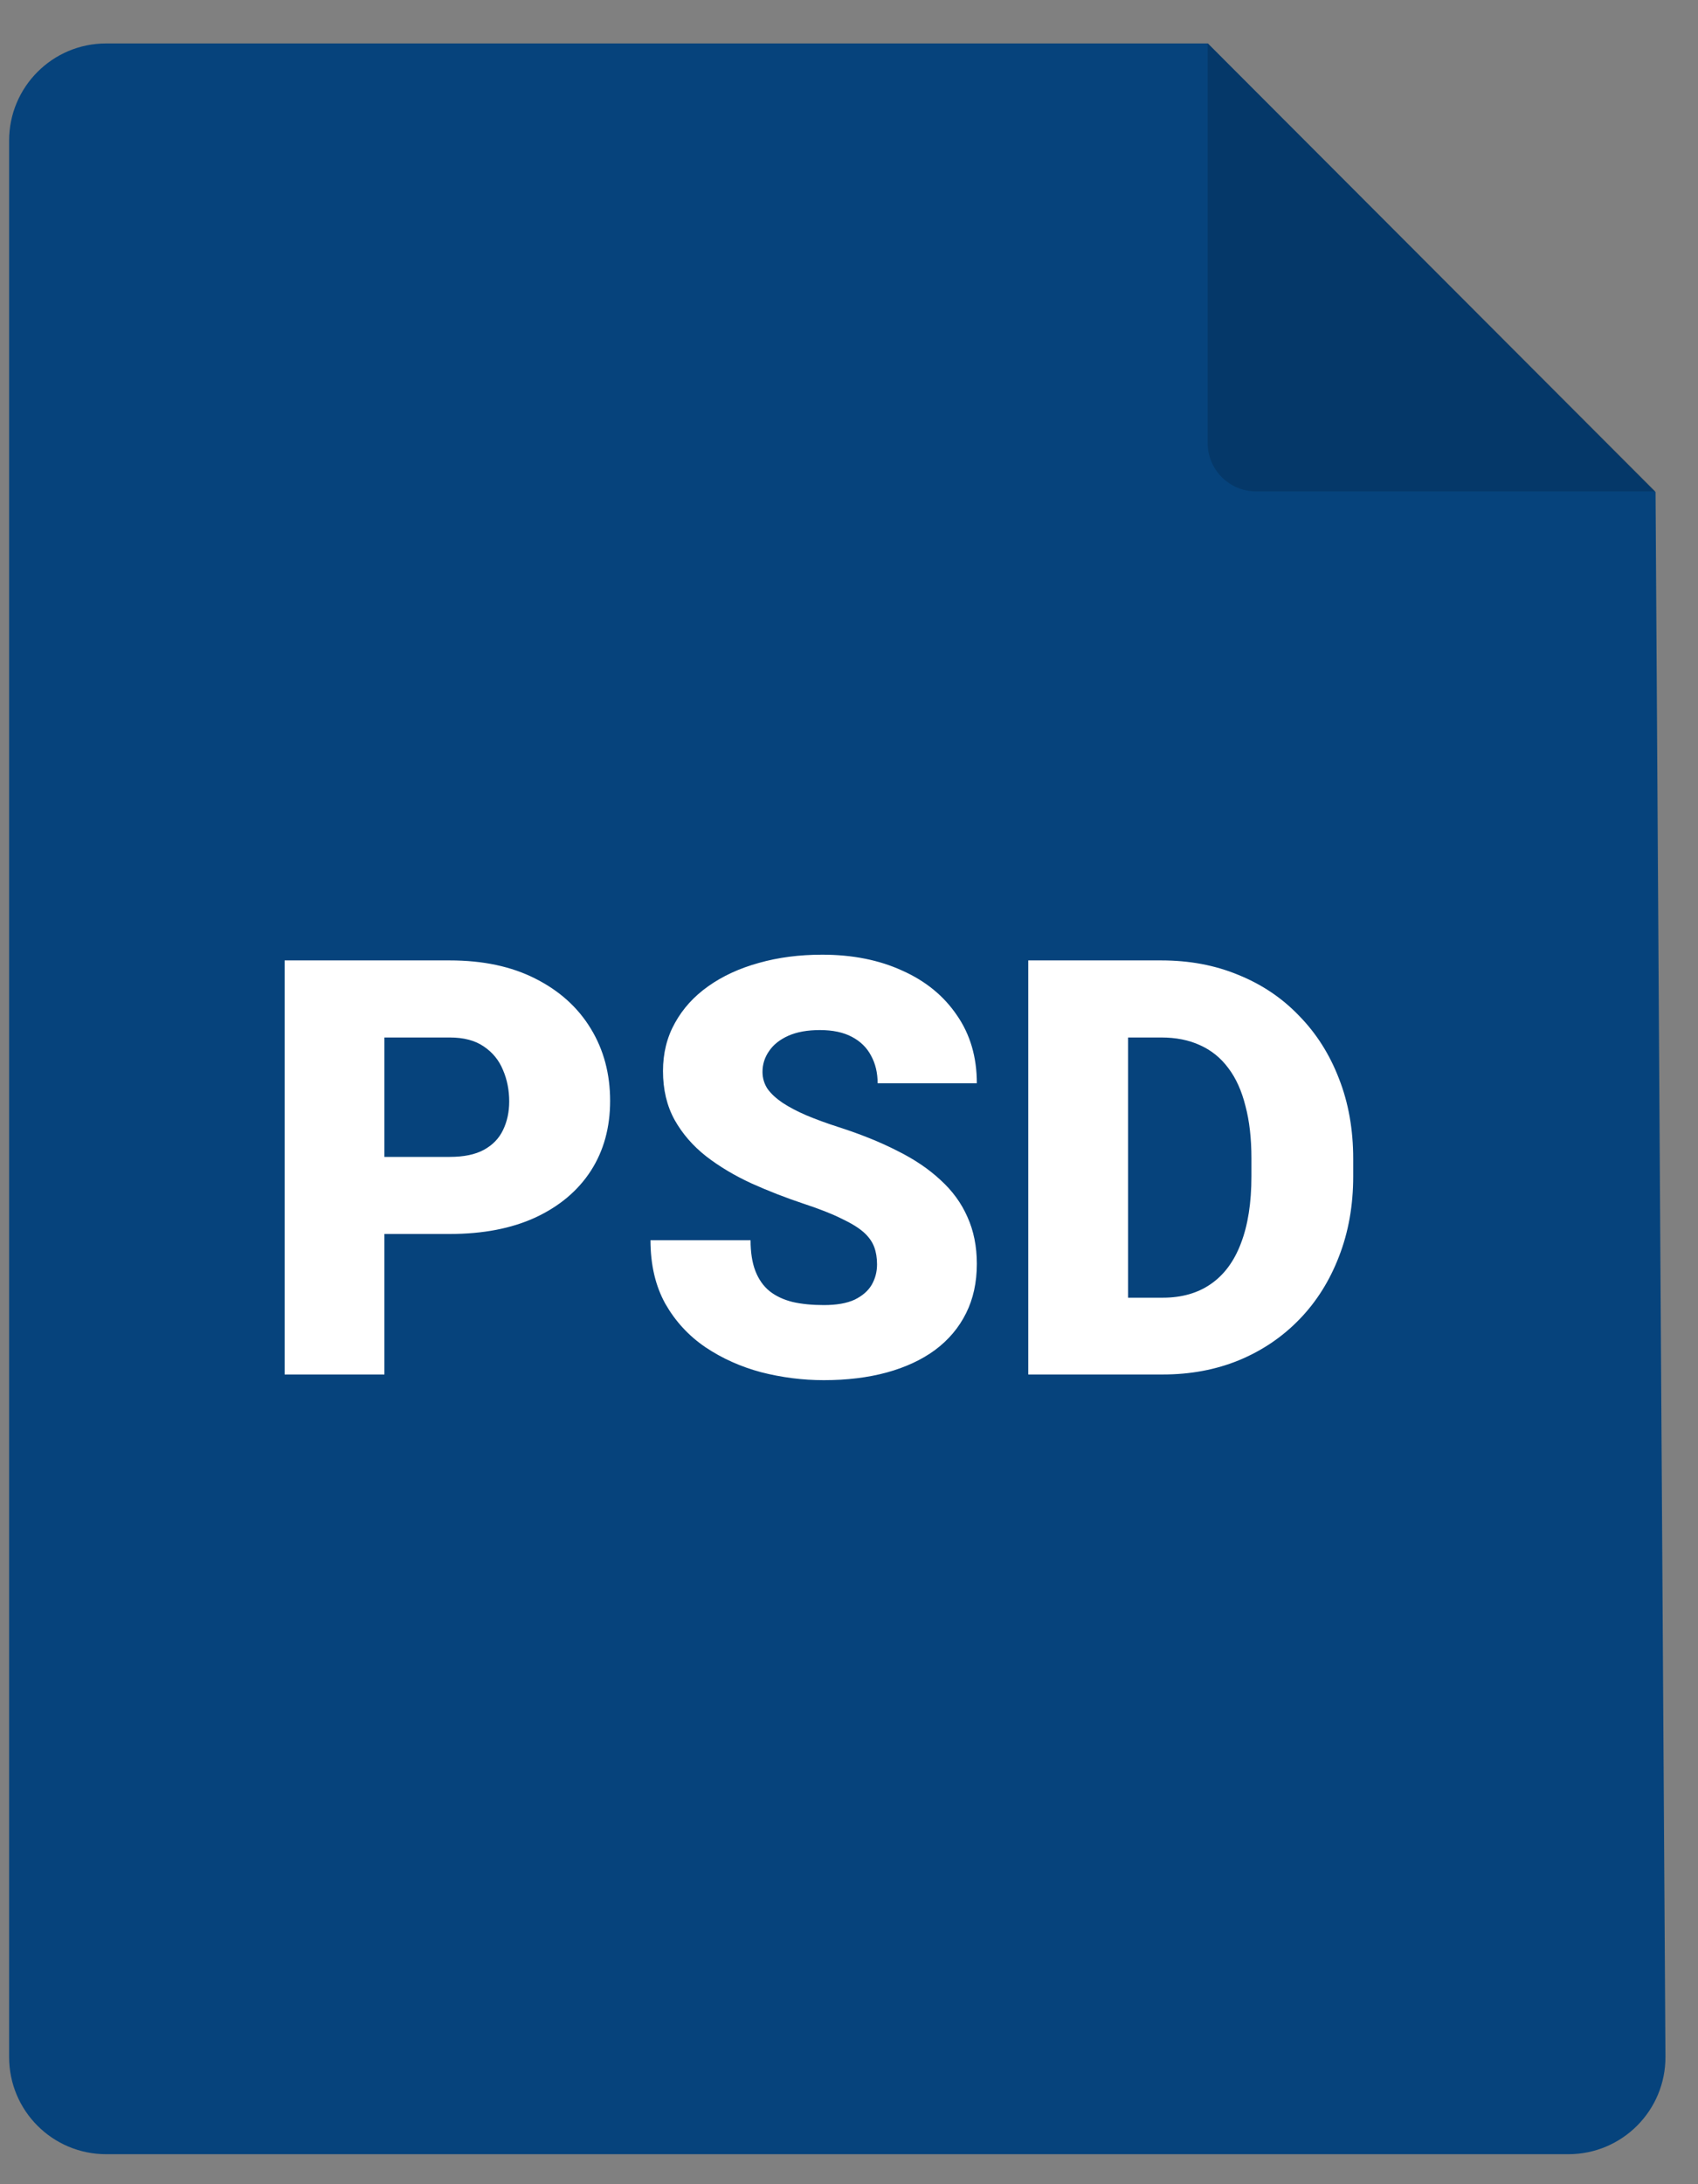 <svg width="35" height="45" viewBox="0 0 35 45" fill="none" xmlns="http://www.w3.org/2000/svg">
<rect x="0" y="0" width="35" height="45" fill="#808080" stroke="none"/>
<path d="M2.188 0.895H24.898L34.125 10.137L34.329 42.37C34.336 43.479 33.438 44.382 32.329 44.382H2.188C1.083 44.382 0.188 43.487 0.188 42.382V2.895C0.188 1.791 1.083 0.895 2.188 0.895Z" fill="#06437C"/>
<path d="M24.893 0.895V9.125C24.893 9.678 25.34 10.125 25.893 10.125H34.123L24.893 0.895Z" fill="black" fill-opacity="0.16"/>
<path d="M9.271 25.423H7.15V23.835H9.271C9.561 23.835 9.795 23.787 9.975 23.689C10.154 23.591 10.285 23.456 10.367 23.285C10.453 23.109 10.496 22.912 10.496 22.693C10.496 22.459 10.453 22.242 10.367 22.043C10.285 21.843 10.154 21.683 9.975 21.562C9.795 21.437 9.561 21.375 9.271 21.375H7.924V28.318H5.867V19.787H9.271C9.955 19.787 10.543 19.912 11.035 20.162C11.531 20.412 11.912 20.755 12.178 21.193C12.443 21.627 12.576 22.123 12.576 22.681C12.576 23.232 12.443 23.712 12.178 24.123C11.912 24.533 11.531 24.853 11.035 25.084C10.543 25.31 9.955 25.423 9.271 25.423ZM18.078 26.05C18.078 25.918 18.059 25.798 18.02 25.693C17.98 25.584 17.908 25.482 17.803 25.388C17.697 25.294 17.545 25.201 17.346 25.107C17.15 25.009 16.893 24.908 16.572 24.802C16.197 24.677 15.836 24.537 15.488 24.38C15.141 24.22 14.83 24.035 14.557 23.824C14.283 23.609 14.066 23.359 13.906 23.074C13.746 22.785 13.666 22.449 13.666 22.066C13.666 21.699 13.748 21.369 13.912 21.076C14.076 20.779 14.305 20.527 14.598 20.32C14.895 20.109 15.242 19.949 15.641 19.839C16.039 19.726 16.475 19.669 16.947 19.669C17.572 19.669 18.123 19.779 18.6 19.998C19.08 20.212 19.455 20.519 19.725 20.918C19.998 21.312 20.135 21.779 20.135 22.318H18.09C18.09 22.103 18.045 21.914 17.955 21.75C17.869 21.585 17.738 21.456 17.562 21.363C17.387 21.269 17.166 21.222 16.9 21.222C16.643 21.222 16.426 21.261 16.25 21.339C16.074 21.418 15.941 21.523 15.852 21.656C15.762 21.785 15.717 21.927 15.717 22.084C15.717 22.212 15.752 22.33 15.822 22.435C15.896 22.537 16 22.632 16.133 22.722C16.27 22.812 16.434 22.898 16.625 22.98C16.82 23.062 17.039 23.142 17.281 23.22C17.734 23.365 18.137 23.527 18.488 23.706C18.844 23.882 19.143 24.084 19.385 24.31C19.631 24.533 19.816 24.787 19.941 25.072C20.07 25.357 20.135 25.679 20.135 26.039C20.135 26.421 20.061 26.761 19.912 27.058C19.764 27.355 19.551 27.607 19.273 27.814C18.996 28.017 18.664 28.171 18.277 28.277C17.891 28.382 17.459 28.435 16.982 28.435C16.545 28.435 16.113 28.38 15.688 28.271C15.266 28.158 14.883 27.986 14.539 27.755C14.195 27.521 13.92 27.222 13.713 26.859C13.51 26.492 13.408 26.056 13.408 25.552H15.471C15.471 25.802 15.504 26.013 15.57 26.185C15.637 26.357 15.734 26.496 15.863 26.601C15.992 26.703 16.15 26.777 16.338 26.824C16.525 26.867 16.74 26.888 16.982 26.888C17.244 26.888 17.455 26.851 17.615 26.777C17.775 26.699 17.893 26.597 17.967 26.472C18.041 26.343 18.078 26.203 18.078 26.05ZM23.967 28.318H22.074L22.086 26.736H23.967C24.357 26.736 24.688 26.642 24.957 26.455C25.23 26.267 25.438 25.988 25.578 25.617C25.723 25.242 25.795 24.781 25.795 24.234V23.865C25.795 23.455 25.754 23.095 25.672 22.787C25.594 22.474 25.477 22.214 25.32 22.007C25.164 21.796 24.969 21.638 24.734 21.533C24.504 21.427 24.238 21.375 23.938 21.375H22.039V19.787H23.938C24.516 19.787 25.045 19.886 25.525 20.085C26.01 20.281 26.428 20.562 26.779 20.929C27.135 21.293 27.408 21.724 27.6 22.224C27.795 22.72 27.893 23.271 27.893 23.877V24.234C27.893 24.835 27.795 25.386 27.6 25.886C27.408 26.386 27.137 26.818 26.785 27.181C26.434 27.544 26.018 27.826 25.537 28.025C25.061 28.22 24.537 28.318 23.967 28.318ZM23.252 19.787V28.318H21.195V19.787H23.252Z" fill="white"/>
</svg>
